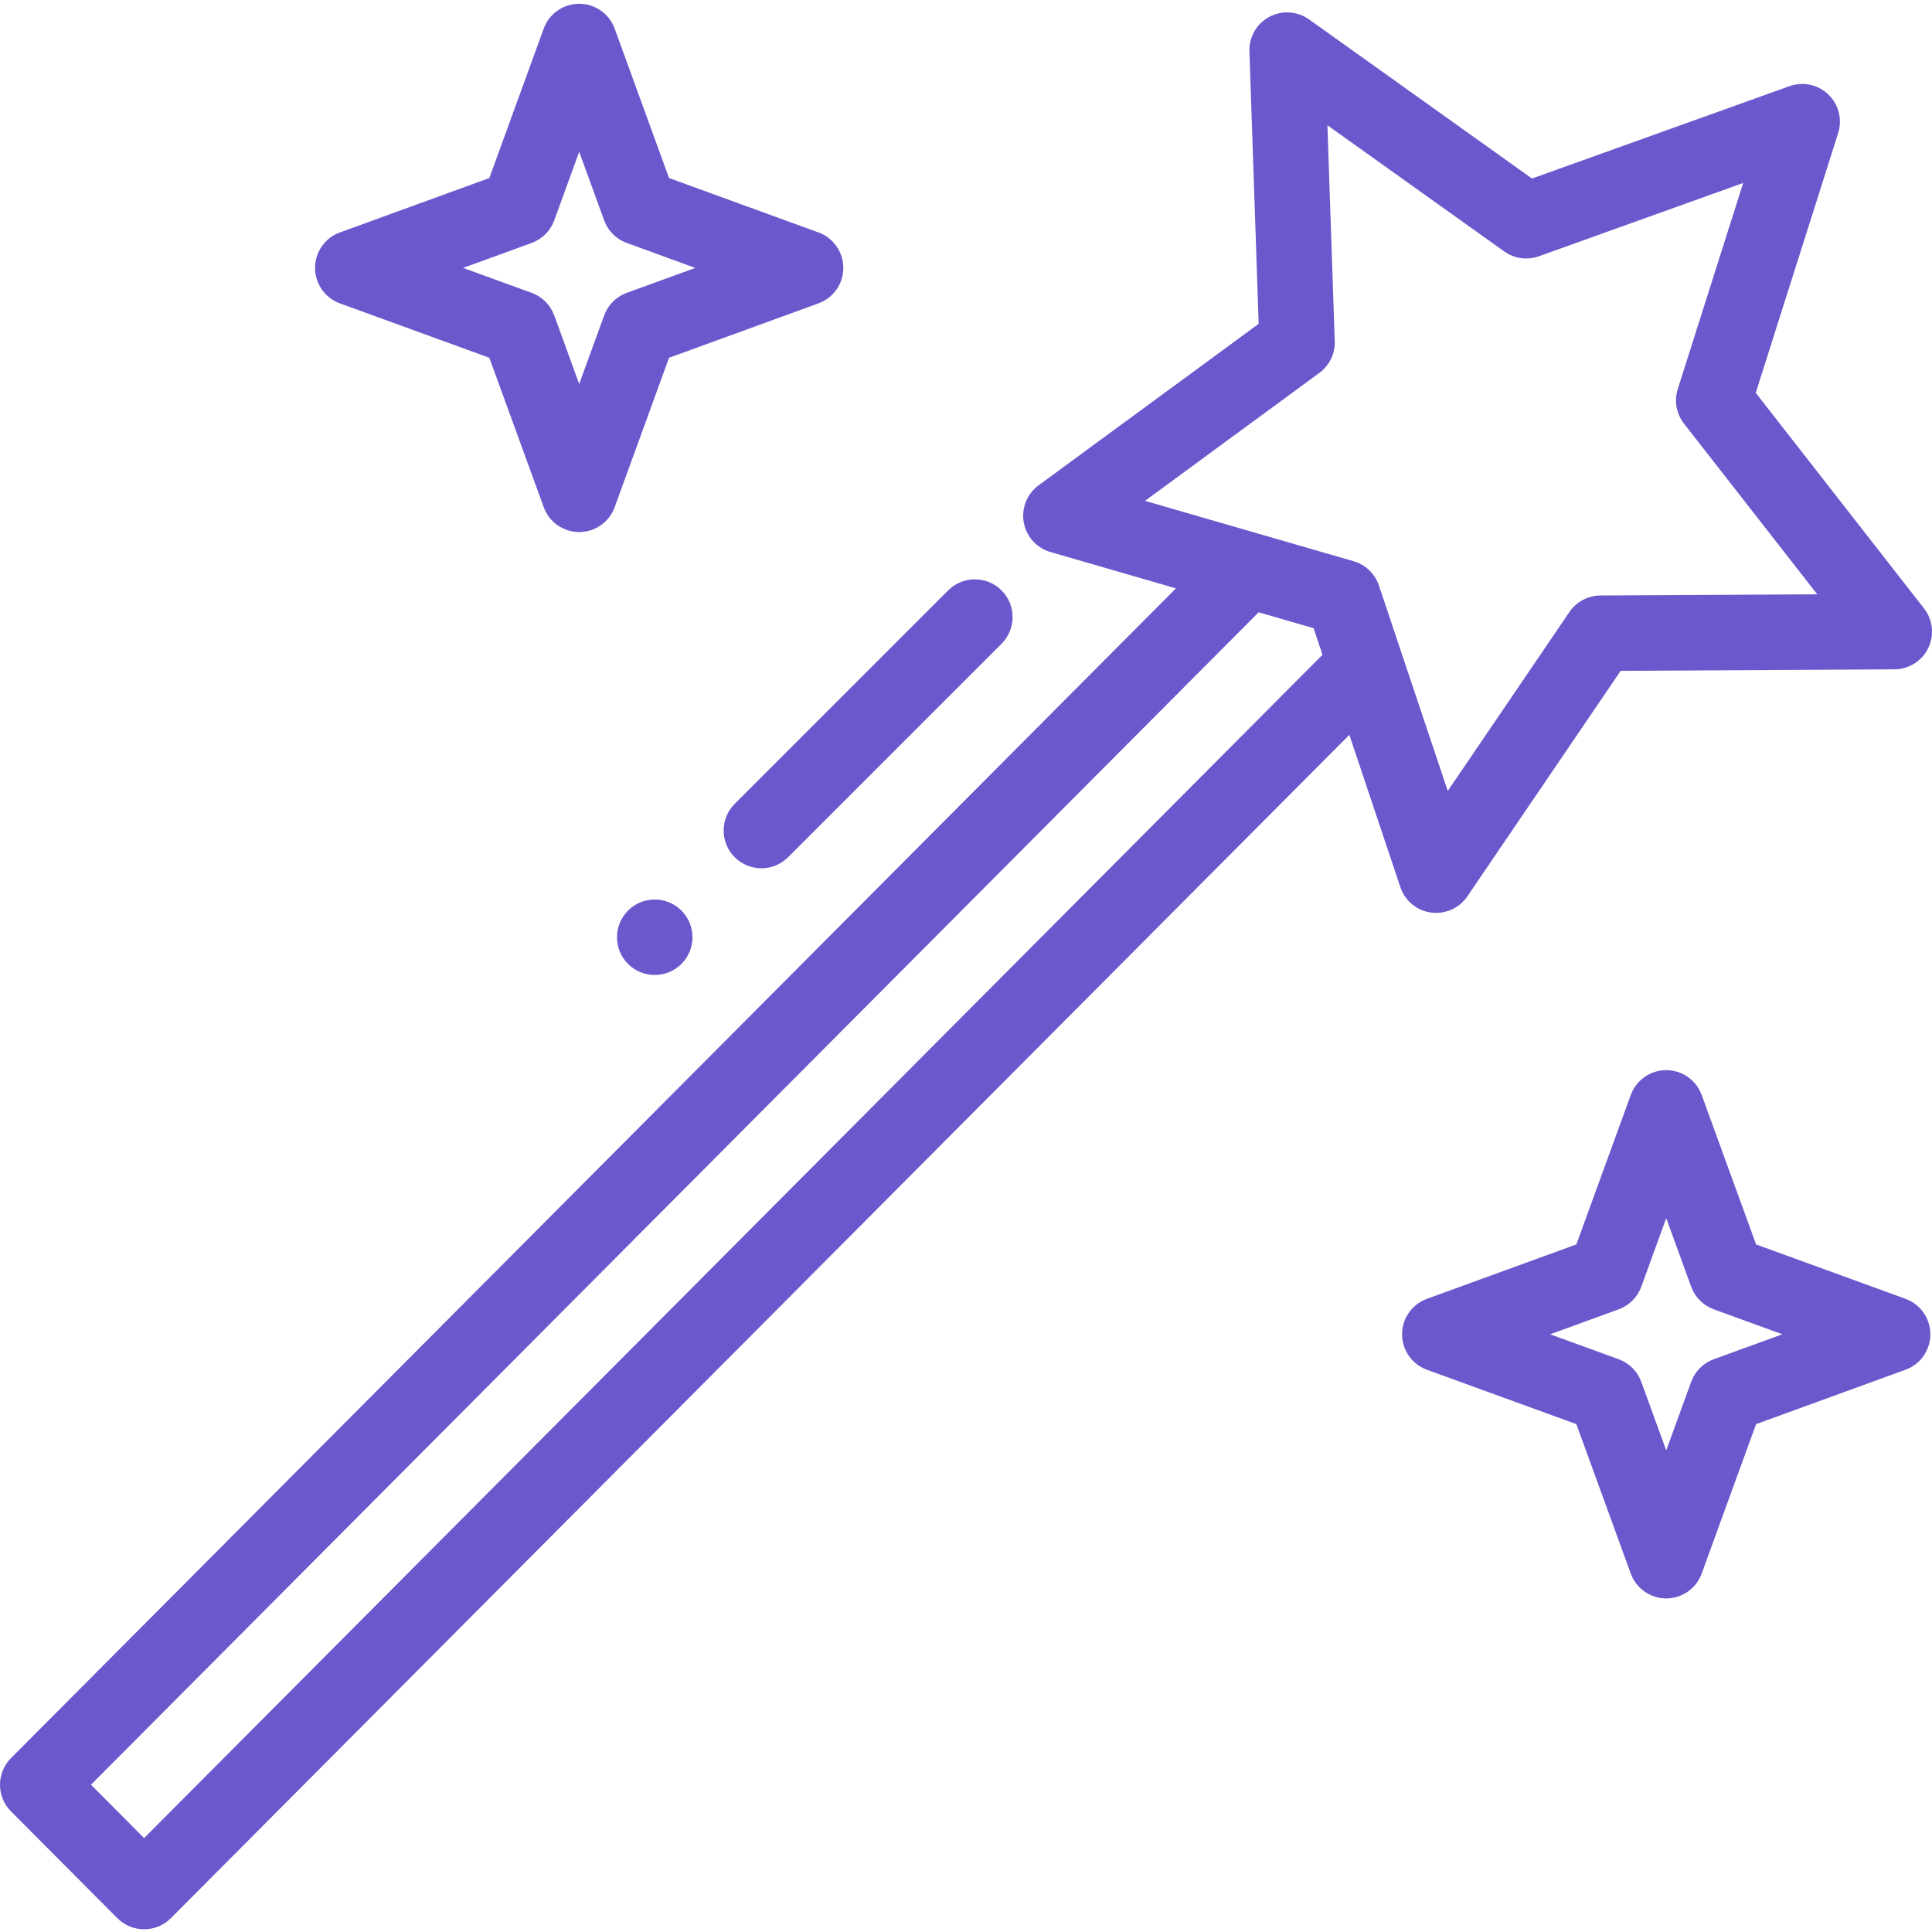 <svg width="511" height="511" viewBox="0 0 511 511" fill="#6959CC" xmlns="http://www.w3.org/2000/svg">
<g clip-path="url(#clip0)">
<path d="M201.383 229.652C198.826 229.652 196.272 228.674 194.323 226.728C190.428 222.83 190.428 216.51 194.323 212.611L250.783 156.152C254.681 152.257 261.001 152.257 264.9 156.152C268.794 160.05 268.794 166.37 264.9 170.268L208.44 226.728C206.491 228.678 203.937 229.652 201.383 229.652V229.652Z"/>
<path d="M173.173 257.878C167.66 257.878 163.189 253.41 163.189 247.898C163.189 242.389 167.652 237.917 173.165 237.917H173.173C178.686 237.917 183.153 242.389 183.153 247.898C183.153 253.41 178.686 257.878 173.173 257.878Z"/>
<path d="M508.883 160.916L464.381 103.906L486.178 35.212C487.328 31.59 486.33 27.637 483.593 25.002C480.86 22.366 476.868 21.52 473.293 22.795L405.196 47.22L346.233 5.131C343.137 2.924 339.067 2.667 335.714 4.464C332.369 6.257 330.334 9.801 330.463 13.594L332.907 85.653L274.693 128.37C271.629 130.615 270.112 134.417 270.771 138.159C271.438 141.902 274.175 144.947 277.828 146.003L311.032 155.617L2.904 465.012C-0.967 468.903 -0.967 475.203 2.904 479.094L31.041 507.347C32.916 509.226 35.462 510.283 38.117 510.283C40.772 510.283 43.314 509.226 45.193 507.347L356.892 194.362L370.385 234.642C371.582 238.233 374.728 240.841 378.478 241.36C378.938 241.418 379.398 241.449 379.847 241.449C383.122 241.449 386.225 239.843 388.1 237.087L428.65 177.434L501.078 177.036C504.883 177.013 508.345 174.83 510.002 171.407C511.659 167.984 511.23 163.91 508.883 160.916V160.916ZM38.117 486.158L24.062 472.049L332.899 161.945L347.441 166.155L349.796 173.181L38.117 486.158ZM423.293 157.504C420.006 157.524 416.946 159.161 415.098 161.875L382.923 209.2L370.697 172.724L364.708 154.849C363.667 151.742 361.164 149.348 358.018 148.44L332.771 141.134L302.849 132.471L348.966 98.627C351.621 96.682 353.149 93.54 353.028 90.245L351.094 33.127L397.851 66.503C400.517 68.405 403.94 68.877 407.024 67.778L461.059 48.397L443.761 102.888C442.763 106.023 443.383 109.458 445.41 112.05L480.649 157.192L423.293 157.504Z"/>
<path d="M153.192 140.725C148.998 140.725 145.247 138.101 143.816 134.155L129.426 94.627L89.894 80.237C85.953 78.803 83.329 75.056 83.329 70.861C83.329 66.662 85.953 62.916 89.894 61.481L129.423 47.091L143.812 7.563C145.247 3.622 148.994 0.998 153.192 0.998C157.387 0.998 161.134 3.622 162.569 7.563L176.958 47.091L216.487 61.481C220.428 62.916 223.052 66.662 223.052 70.861C223.052 75.056 220.428 78.803 216.487 80.237L176.958 94.627L162.569 134.155C161.134 138.101 157.387 140.725 153.192 140.725ZM122.487 70.861L140.627 77.462C143.399 78.471 145.582 80.655 146.592 83.427L153.192 101.567L159.797 83.427C160.806 80.655 162.99 78.471 165.762 77.462L183.902 70.861L165.762 64.257C162.99 63.247 160.806 61.064 159.797 58.292L153.192 40.152L146.592 58.292C145.582 61.064 143.399 63.247 140.627 64.257L122.487 70.861Z"/>
<path d="M440.704 422.77C436.509 422.77 432.759 420.147 431.328 416.205L416.934 376.673L377.406 362.283C373.465 360.849 370.841 357.102 370.841 352.907C370.841 348.712 373.465 344.966 377.406 343.531L416.934 329.141L431.328 289.613C432.763 285.667 436.509 283.044 440.704 283.044C444.899 283.044 448.646 285.667 450.08 289.613L464.47 329.141L503.998 343.531C507.944 344.966 510.567 348.712 510.567 352.907C510.567 357.102 507.944 360.852 503.998 362.283L464.47 376.673L450.08 416.205C448.646 420.147 444.899 422.77 440.704 422.77V422.77ZM409.999 352.907L428.135 359.507C430.907 360.517 433.09 362.7 434.1 365.472L440.704 383.613L447.308 365.472C448.318 362.7 450.501 360.517 453.273 359.507L471.414 352.907L453.273 346.303C450.501 345.293 448.318 343.11 447.308 340.338L440.704 322.198L434.1 340.338C433.09 343.11 430.911 345.293 428.135 346.303L409.999 352.907Z"/>
</g>
<defs>
<clipPath id="clip0">
<rect width="511" height="511" fill="white"/>
</clipPath>
</defs>
</svg>
